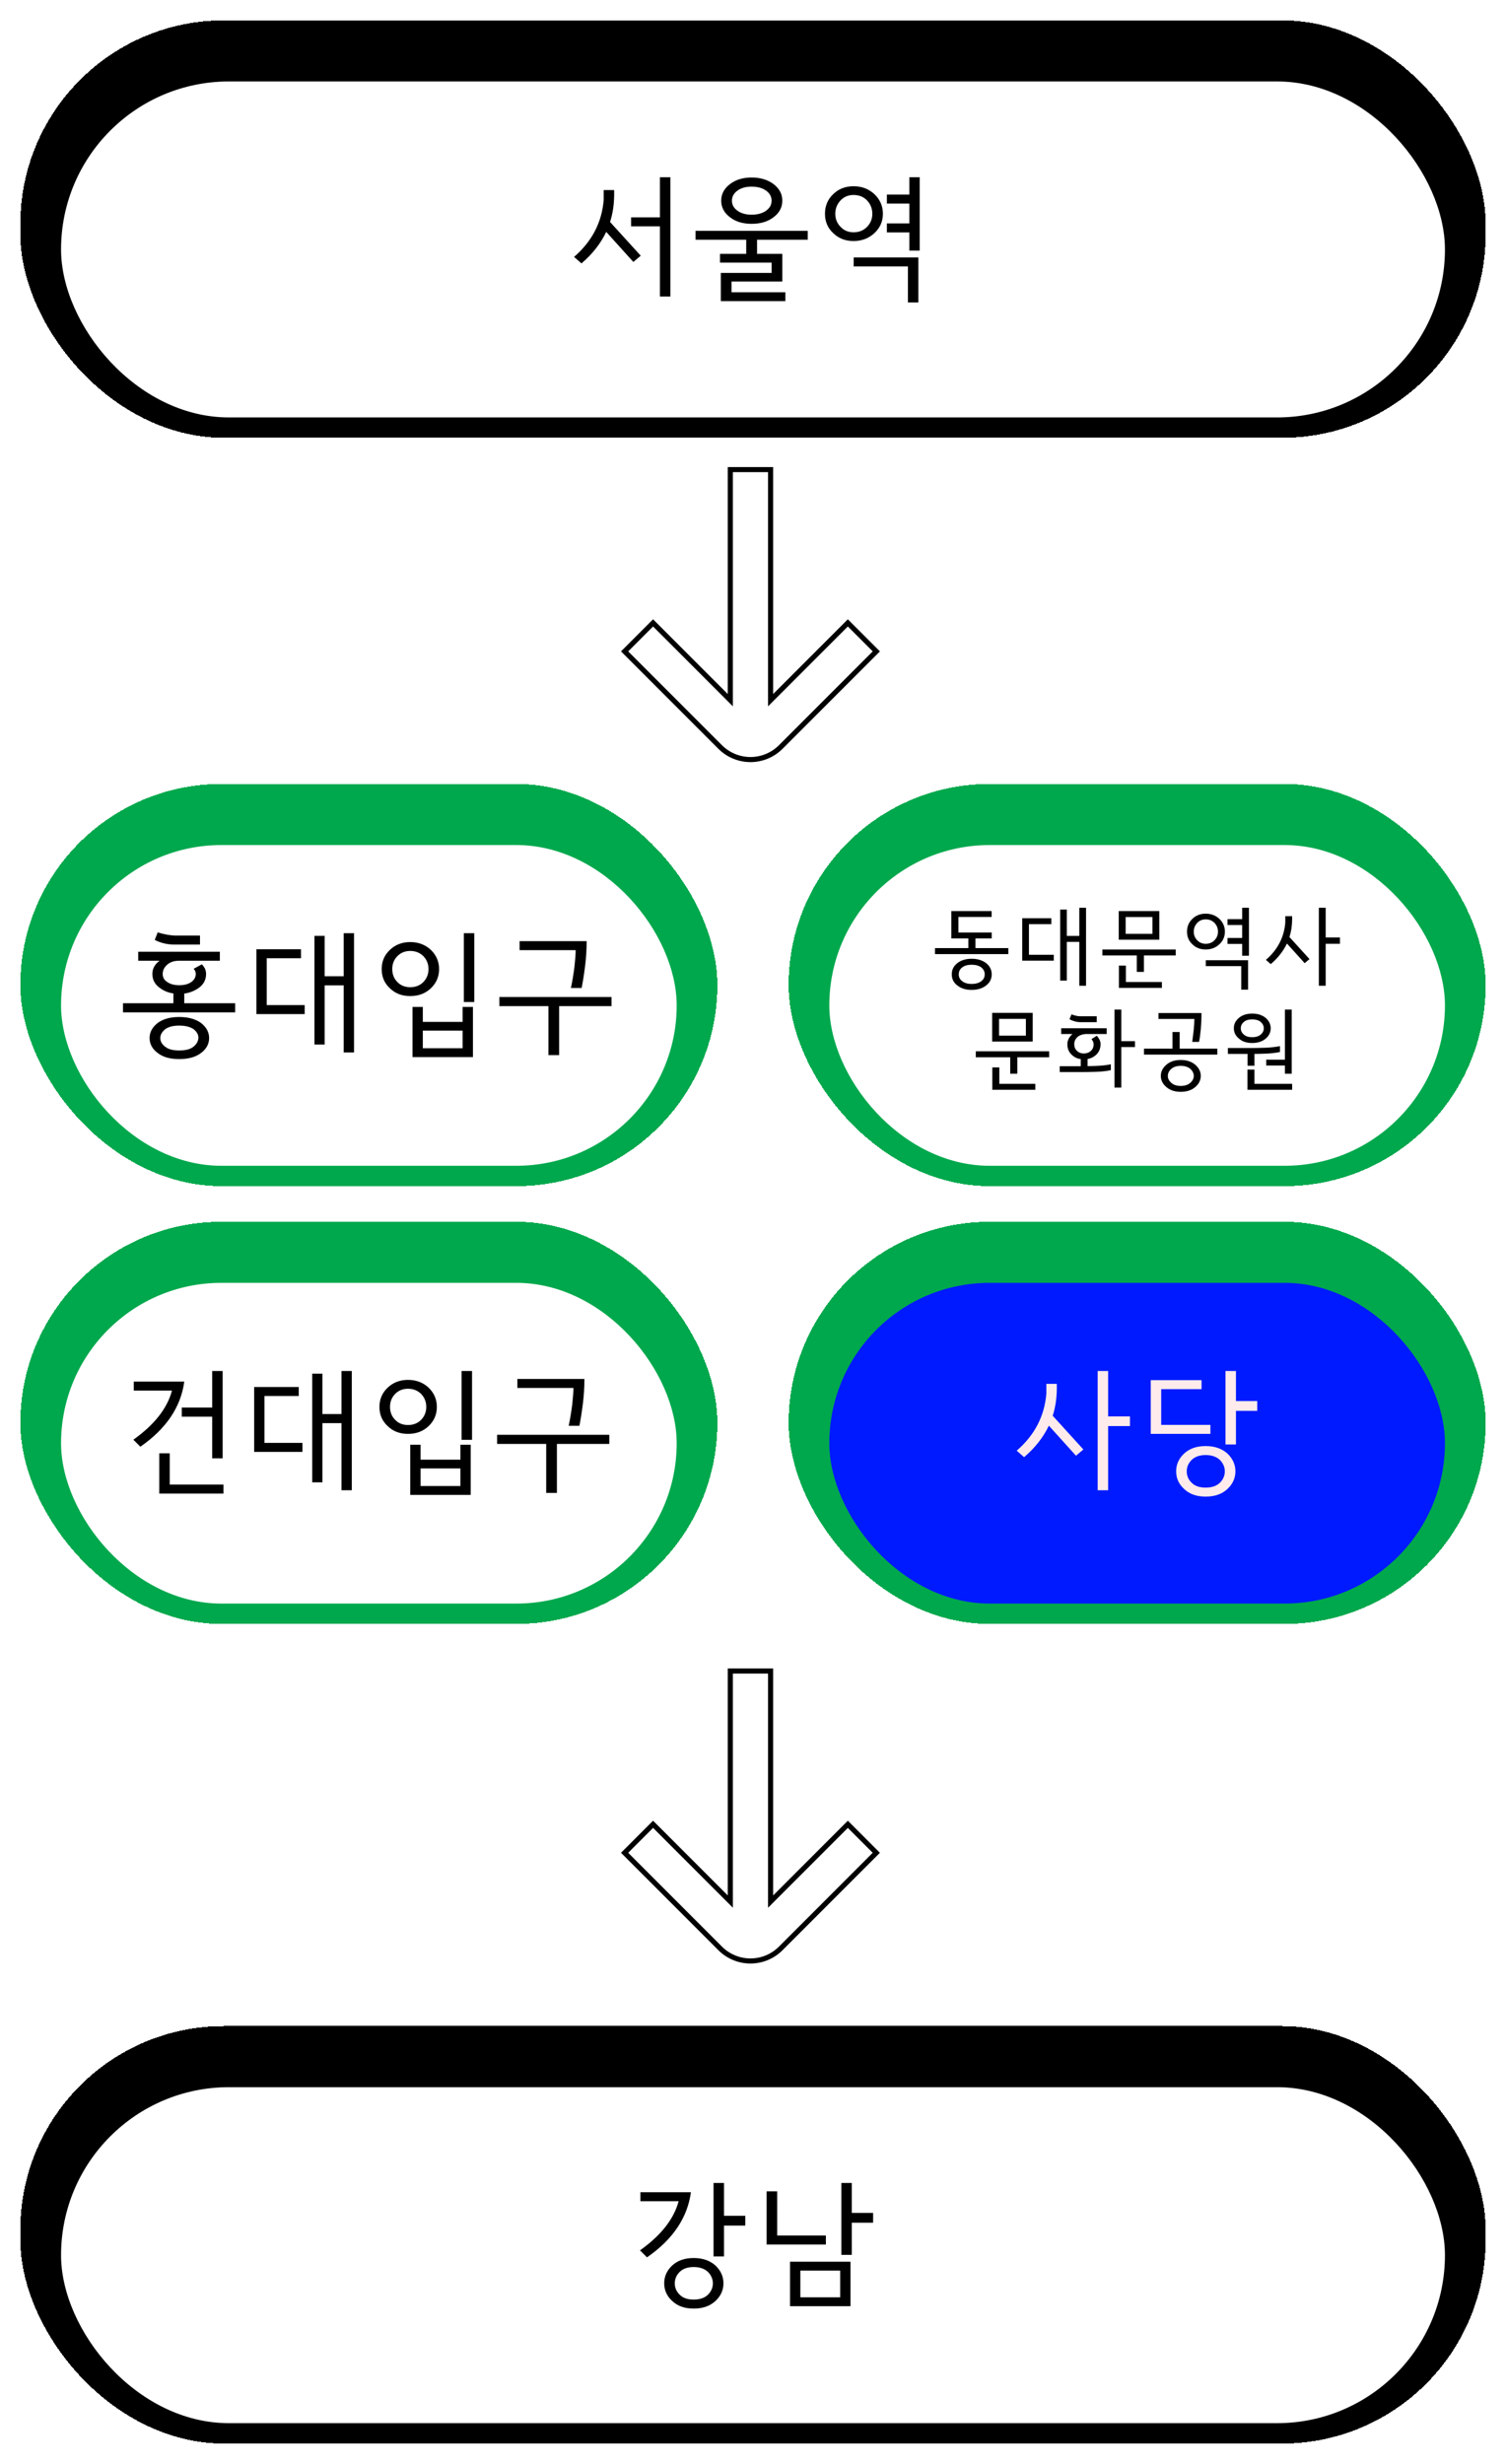 <svg width="296" height="484" viewBox="0 0 296 484" fill="none" xmlns="http://www.w3.org/2000/svg">
<g filter="url(#filter0_d_78_1446)">
<rect x="4" width="288" height="82" rx="40" fill="black" shape-rendering="crispEdges"/>
<g filter="url(#filter1_i_78_1446)">
<rect x="12" y="8" width="272" height="66" rx="33" fill="white"/>
<path d="M119.904 35.604L125.936 42.234L124.48 43.456L119.15 37.554C118.058 39.842 116.446 41.896 114.288 43.742L112.832 42.468C116.368 39.4 118.292 35.682 118.656 31.262V29.338H120.71V30.456C120.684 32.276 120.424 33.992 119.904 35.604ZM131.76 50.242H129.706V36.462H124.038V34.694H129.706V26.816H131.76V50.242ZM141.751 31.418C141.751 30.118 142.323 29.052 143.467 28.168C144.585 27.31 146.015 26.868 147.731 26.868C149.447 26.868 150.903 27.31 152.047 28.168C153.191 29.052 153.763 30.118 153.763 31.418C153.763 32.718 153.191 33.81 152.047 34.668C150.903 35.552 149.447 35.968 147.731 35.968C146.015 35.968 144.585 35.552 143.467 34.668C142.323 33.81 141.751 32.718 141.751 31.418ZM143.857 31.418C143.857 32.224 144.221 32.874 144.949 33.394C145.651 33.914 146.587 34.174 147.731 34.174C148.875 34.174 149.837 33.914 150.565 33.394C151.293 32.874 151.657 32.224 151.657 31.418C151.657 30.638 151.293 29.962 150.565 29.442C149.837 28.922 148.875 28.662 147.731 28.662C146.587 28.662 145.651 28.922 144.949 29.442C144.221 29.962 143.857 30.638 143.857 31.418ZM146.665 41.87V39.088H136.707V37.346H158.755V39.088H148.797V41.87H153.763V47.304H143.779V49.41H154.361V51.152H141.673V45.614H151.657V43.586H141.517V41.87H146.665ZM167.761 37.632C168.853 37.632 169.737 37.268 170.439 36.54C171.115 35.838 171.453 34.98 171.453 33.992C171.453 33.004 171.115 32.12 170.439 31.392C169.737 30.664 168.853 30.3 167.761 30.3C166.721 30.3 165.863 30.664 165.187 31.392C164.511 32.12 164.173 33.004 164.173 33.992C164.173 34.98 164.511 35.838 165.187 36.54C165.863 37.268 166.721 37.632 167.761 37.632ZM162.145 33.992C162.145 32.484 162.665 31.184 163.757 30.144C164.823 29.104 166.149 28.584 167.761 28.584C169.373 28.584 170.751 29.104 171.869 30.144C172.961 31.184 173.533 32.484 173.533 33.992C173.533 35.5 172.961 36.774 171.869 37.788C170.751 38.828 169.373 39.348 167.761 39.348C166.149 39.348 164.823 38.828 163.757 37.788C162.665 36.774 162.145 35.5 162.145 33.992ZM178.733 41.22V37.658H174.313V35.89H178.733V31.99H174.313V30.222H178.733V26.816H180.761V41.22H178.733ZM180.501 51.412H178.447V44.34H167.787V42.572H180.501V51.412Z" fill="black"/>
</g>
</g>
<g filter="url(#filter2_d_78_1446)">
<rect x="4" y="150" width="137" height="79" rx="39.5" fill="#00A84D" shape-rendering="crispEdges"/>
<g filter="url(#filter3_i_78_1446)">
<rect x="12" y="158" width="121" height="63" rx="31.5" fill="white"/>
<path d="M39.308 177.552H34.29C32.964 177.552 31.664 177.266 30.416 176.642L30.988 175.16C32.392 175.576 33.614 175.784 34.628 175.784H39.308V177.552ZM43.208 180.724H35.252C34.212 180.724 33.432 180.984 32.86 181.504C32.262 182.024 31.976 182.648 31.976 183.324C31.976 184 32.262 184.52 32.886 184.91C33.484 185.326 34.264 185.534 35.226 185.534C36.214 185.534 36.994 185.326 37.592 184.91C38.164 184.494 38.476 183.974 38.476 183.324C38.476 183.194 38.45 183.012 38.398 182.804C38.32 182.622 38.216 182.466 38.06 182.31L39.672 181.426C39.88 181.634 40.088 181.92 40.27 182.232C40.426 182.596 40.504 182.96 40.504 183.324C40.504 184.52 39.958 185.482 38.918 186.158C38.112 186.704 37.202 187.042 36.214 187.172V189.07H46.224V190.864H24.176V189.07H34.082V187.146C33.12 187.016 32.262 186.678 31.508 186.132C30.468 185.43 29.948 184.494 29.948 183.324C29.948 182.284 30.416 181.426 31.352 180.724H27.166V178.956H43.208V180.724ZM29.402 195.908C29.402 194.764 29.922 193.802 30.962 192.97C32.002 192.19 33.406 191.774 35.226 191.774C37.046 191.774 38.476 192.19 39.542 192.97C40.582 193.802 41.102 194.764 41.102 195.908C41.102 197.052 40.582 198.04 39.542 198.82C38.476 199.652 37.046 200.042 35.226 200.042C33.406 200.042 32.002 199.652 30.962 198.82C29.922 198.04 29.402 197.052 29.402 195.908ZM31.508 195.908C31.508 196.558 31.82 197.13 32.444 197.598C33.068 198.118 33.978 198.352 35.226 198.352C36.474 198.352 37.41 198.118 38.034 197.598C38.632 197.13 38.944 196.558 38.996 195.908C39.022 195.284 38.71 194.712 38.086 194.192C37.41 193.724 36.474 193.464 35.226 193.464C33.978 193.464 33.068 193.724 32.444 194.192C31.82 194.712 31.508 195.284 31.508 195.908ZM59.884 191.202H50.394V178.462H59.156V180.23H52.422V189.434H59.884V191.202ZM63.81 183.766H67.554V175.316H69.582V198.742H67.554V185.56H63.81V197.182H61.808V175.836H63.81V183.766ZM80.633 185.924C81.673 185.924 82.557 185.586 83.233 184.884C83.883 184.208 84.221 183.35 84.221 182.362C84.221 181.374 83.883 180.542 83.233 179.84C82.557 179.164 81.673 178.8 80.633 178.8C79.593 178.8 78.735 179.164 78.085 179.84C77.409 180.542 77.097 181.374 77.097 182.362C77.097 183.35 77.409 184.208 78.085 184.884C78.735 185.586 79.593 185.924 80.633 185.924ZM75.017 182.362C75.017 180.88 75.537 179.632 76.629 178.592C77.695 177.578 79.021 177.058 80.633 177.058C82.245 177.058 83.597 177.578 84.689 178.592C85.755 179.632 86.301 180.88 86.301 182.362C86.301 183.87 85.755 185.118 84.689 186.132C83.597 187.172 82.245 187.666 80.633 187.666C79.021 187.666 77.695 187.172 76.629 186.132C75.537 185.118 75.017 183.87 75.017 182.362ZM91.163 188.836V175.316H93.217V188.836H91.163ZM92.957 199.652H81.075V189.798H83.103V192.736H90.929V189.798H92.957V199.652ZM90.929 197.91V194.452H83.103V197.91H90.929ZM115.307 176.876C115.307 178.488 115.203 180.126 114.995 181.79C114.787 183.454 114.553 184.884 114.319 186.08H112.213C112.499 184.728 112.733 183.298 112.915 181.842C113.071 180.386 113.149 179.32 113.149 178.644H102.125V176.876H115.307ZM120.195 189.642H109.899V199.262H107.793V189.642H98.147V187.848H120.195V189.642Z" fill="black"/>
</g>
</g>
<g filter="url(#filter4_d_78_1446)">
<rect x="155" y="150" width="137" height="79" rx="39.5" fill="#00A84D" shape-rendering="crispEdges"/>
<g filter="url(#filter5_i_78_1446)">
<rect x="163" y="158" width="121" height="63" rx="31.5" fill="white"/>
<path d="M194.92 176.34H191.724V178.244H198.184V179.417H183.768V178.244H190.33V176.34H186.981V170.968H194.903V172.124H188.375V175.184H194.92V176.34ZM187.066 183.395C187.066 182.511 187.423 181.763 188.171 181.185C188.902 180.624 189.837 180.335 190.976 180.335C192.115 180.335 193.067 180.624 193.815 181.185C194.546 181.763 194.92 182.511 194.92 183.395C194.92 184.296 194.546 185.027 193.815 185.588C193.067 186.166 192.115 186.455 190.976 186.455C189.837 186.455 188.902 186.166 188.171 185.588C187.423 185.027 187.066 184.296 187.066 183.395ZM188.443 183.395C188.443 183.973 188.664 184.415 189.14 184.755C189.599 185.112 190.211 185.282 190.976 185.282C191.741 185.282 192.37 185.112 192.846 184.755C193.305 184.415 193.543 183.973 193.543 183.395C193.543 182.834 193.305 182.375 192.846 182.018C192.37 181.678 191.741 181.508 190.976 181.508C190.211 181.508 189.599 181.678 189.14 182.018C188.664 182.375 188.443 182.834 188.443 183.395ZM207.116 180.709H200.911V172.379H206.64V173.535H202.237V179.553H207.116V180.709ZM209.683 175.847H212.131V170.322H213.457V185.639H212.131V177.02H209.683V184.619H208.374V170.662H209.683V175.847ZM227.857 176.595H219.884V170.968H227.857V176.595ZM226.514 175.439V172.141H221.244V175.439H226.514ZM231.087 179.689H224.831V182.919H223.437V179.689H216.671V178.516H231.087V179.689ZM228.367 186.064H219.918V181.678H221.295V184.908H228.367V186.064ZM236.975 177.394C237.689 177.394 238.267 177.156 238.726 176.68C239.168 176.221 239.389 175.66 239.389 175.014C239.389 174.368 239.168 173.79 238.726 173.314C238.267 172.838 237.689 172.6 236.975 172.6C236.295 172.6 235.734 172.838 235.292 173.314C234.85 173.79 234.629 174.368 234.629 175.014C234.629 175.66 234.85 176.221 235.292 176.68C235.734 177.156 236.295 177.394 236.975 177.394ZM233.303 175.014C233.303 174.028 233.643 173.178 234.357 172.498C235.054 171.818 235.921 171.478 236.975 171.478C238.029 171.478 238.93 171.818 239.661 172.498C240.375 173.178 240.749 174.028 240.749 175.014C240.749 176 240.375 176.833 239.661 177.496C238.93 178.176 238.029 178.516 236.975 178.516C235.921 178.516 235.054 178.176 234.357 177.496C233.643 176.833 233.303 176 233.303 175.014ZM244.149 179.74V177.411H241.259V176.255H244.149V173.705H241.259V172.549H244.149V170.322H245.475V179.74H244.149ZM245.305 186.404H243.962V181.78H236.992V180.624H245.305V186.404ZM253.436 176.068L257.38 180.403L256.428 181.202L252.943 177.343C252.229 178.839 251.175 180.182 249.764 181.389L248.812 180.556C251.124 178.55 252.382 176.119 252.62 173.229V171.971H253.963V172.702C253.946 173.892 253.776 175.014 253.436 176.068ZM263.364 177.394H260.559V185.639H259.216V170.322H260.559V176.153H263.364V177.394ZM202.976 196.595H195.003V190.968H202.976V196.595ZM201.633 195.439V192.141H196.363V195.439H201.633ZM206.206 199.689H199.95V202.919H198.556V199.689H191.79V198.516H206.206V199.689ZM203.486 206.064H195.037V201.678H196.414V204.908H203.486V206.064ZM215.563 192.787H212.35C211.959 192.787 211.585 192.736 211.211 192.617C210.82 192.515 210.48 192.379 210.208 192.209L210.599 191.257C210.956 191.393 211.279 191.495 211.568 191.546C211.84 191.614 212.146 191.631 212.469 191.631H215.563V192.787ZM217.518 195.116H213.353C212.673 195.184 212.146 195.371 211.789 195.694C211.347 196.102 211.143 196.561 211.143 197.105C211.143 197.666 211.313 198.108 211.687 198.431C212.027 198.771 212.486 198.941 213.03 198.941C213.574 198.941 214.033 198.771 214.407 198.431C214.764 198.108 214.951 197.666 214.951 197.105C214.951 196.952 214.9 196.782 214.832 196.595C214.747 196.425 214.645 196.255 214.526 196.119L215.58 195.456C215.784 195.694 215.954 195.949 216.107 196.221C216.243 196.51 216.311 196.799 216.311 197.105C216.311 198.006 215.988 198.72 215.376 199.264C214.9 199.672 214.373 199.927 213.761 200.029V201.423C214.203 201.423 214.73 201.423 215.342 201.389C216.43 201.355 217.416 201.253 218.334 201.066V202.222C217.467 202.409 216.498 202.511 215.444 202.545C214.373 202.579 213.472 202.596 212.724 202.596H208.287V201.44H212.418V200.046C211.755 199.961 211.194 199.706 210.718 199.264C210.089 198.72 209.783 198.006 209.783 197.105C209.783 196.646 209.919 196.204 210.191 195.779C210.361 195.541 210.548 195.32 210.786 195.116H208.576V193.994H217.518V195.116ZM223.077 197.683H220.391V205.639H219.048V190.322H220.391V196.527H223.077V197.683ZM236.147 191.002C236.147 192.158 236.096 193.229 236.011 194.198C235.909 195.184 235.807 196.017 235.671 196.663H234.328C234.43 195.949 234.515 195.167 234.617 194.317C234.702 193.484 234.753 192.77 234.753 192.158H227.698V191.002H236.147ZM224.842 197.989H230.452V194.725H231.863V197.989H239.258V199.162H224.842V197.989ZM228.157 203.344C228.157 202.511 228.514 201.78 229.245 201.151C229.959 200.539 230.894 200.216 232.067 200.216C233.24 200.216 234.192 200.539 234.923 201.151C235.637 201.78 236.011 202.511 236.011 203.344C236.011 204.194 235.637 204.925 234.923 205.537C234.192 206.166 233.24 206.472 232.067 206.472C230.911 206.472 229.959 206.166 229.245 205.537C228.514 204.925 228.157 204.194 228.157 203.344ZM229.534 203.344C229.534 203.854 229.755 204.313 230.214 204.704C230.656 205.112 231.268 205.316 232.067 205.316C232.866 205.316 233.495 205.112 233.954 204.704C234.396 204.313 234.634 203.854 234.634 203.344C234.634 202.834 234.396 202.375 233.954 201.967C233.495 201.576 232.866 201.372 232.067 201.372C231.268 201.372 230.656 201.576 230.214 201.967C229.755 202.375 229.534 202.834 229.534 203.344ZM242.512 193.994C242.495 193.195 242.835 192.515 243.515 191.937C244.178 191.393 245.045 191.104 246.116 191.104C247.187 191.104 248.071 191.393 248.751 191.937C249.414 192.515 249.754 193.195 249.754 193.994C249.754 194.81 249.414 195.49 248.751 196.034C248.071 196.612 247.187 196.884 246.116 196.884C245.045 196.884 244.178 196.612 243.532 196.034C242.852 195.49 242.512 194.81 242.512 193.994ZM243.872 193.994C243.872 194.47 244.059 194.878 244.467 195.218C244.858 195.575 245.402 195.745 246.116 195.745C246.83 195.745 247.391 195.575 247.799 195.218C248.19 194.878 248.394 194.47 248.394 193.994C248.394 193.518 248.19 193.11 247.799 192.753C247.391 192.413 246.83 192.243 246.116 192.243C245.402 192.243 244.858 192.413 244.467 192.753C244.059 193.11 243.872 193.518 243.872 193.994ZM246.558 199.026V201.355H245.198V199.026H241.339V197.87H246.014C246.626 197.87 247.493 197.853 248.581 197.819C249.669 197.785 250.655 197.683 251.573 197.496V198.652C250.706 198.839 249.737 198.941 248.683 198.975C247.884 199.009 247.17 199.026 246.558 199.026ZM252.542 202.919V201.304H248.87V200.165H252.542V190.322H253.885V202.919H252.542ZM253.97 206.064H245.181V202.103H246.558V204.908H253.97V206.064Z" fill="black"/>
</g>
</g>
<g filter="url(#filter6_d_78_1446)">
<rect x="4" y="236" width="137" height="79" rx="39.5" fill="#00A84D" shape-rendering="crispEdges"/>
<g filter="url(#filter7_i_78_1446)">
<rect x="12" y="244" width="121" height="63" rx="31.5" fill="white"/>
<path d="M36.22 263.396C35.544 268.388 32.684 272.652 27.588 276.188L26.21 274.81C30.318 271.898 32.866 268.674 33.802 265.164H26.288V263.396H36.22ZM43.76 278.476H41.706V270.286H35.726V268.492H41.706V261.316H43.76V278.476ZM43.916 285.392H31.306V277.488H33.36V283.624H43.916V285.392ZM59.445 277.202H49.955V264.462H58.717V266.23H51.983V275.434H59.445V277.202ZM63.371 269.766H67.115V261.316H69.143V284.742H67.115V271.56H63.371V283.182H61.369V261.836H63.371V269.766ZM80.194 271.924C81.234 271.924 82.118 271.586 82.794 270.884C83.444 270.208 83.782 269.35 83.782 268.362C83.782 267.374 83.444 266.542 82.794 265.84C82.118 265.164 81.234 264.8 80.194 264.8C79.154 264.8 78.296 265.164 77.646 265.84C76.97 266.542 76.658 267.374 76.658 268.362C76.658 269.35 76.97 270.208 77.646 270.884C78.296 271.586 79.154 271.924 80.194 271.924ZM74.578 268.362C74.578 266.88 75.098 265.632 76.19 264.592C77.256 263.578 78.582 263.058 80.194 263.058C81.806 263.058 83.158 263.578 84.25 264.592C85.316 265.632 85.862 266.88 85.862 268.362C85.862 269.87 85.316 271.118 84.25 272.132C83.158 273.172 81.806 273.666 80.194 273.666C78.582 273.666 77.256 273.172 76.19 272.132C75.098 271.118 74.578 269.87 74.578 268.362ZM90.724 274.836V261.316H92.778V274.836H90.724ZM92.518 285.652H80.636V275.798H82.664V278.736H90.49V275.798H92.518V285.652ZM90.49 283.91V280.452H82.664V283.91H90.49ZM114.868 262.876C114.868 264.488 114.764 266.126 114.556 267.79C114.348 269.454 114.114 270.884 113.88 272.08H111.774C112.06 270.728 112.294 269.298 112.476 267.842C112.632 266.386 112.71 265.32 112.71 264.644H101.686V262.876H114.868ZM119.756 275.642H109.46V285.262H107.354V275.642H97.708V273.848H119.756V275.642Z" fill="black"/>
</g>
</g>
<g filter="url(#filter8_d_78_1446)">
<rect x="155" y="236" width="137" height="79" rx="39.5" fill="#00A84D" shape-rendering="crispEdges"/>
<g filter="url(#filter9_i_78_1446)">
<rect x="163" y="244" width="121" height="63" rx="31.5" fill="#001AFF"/>
<path d="M206.904 270.104L212.936 276.734L211.48 277.956L206.15 272.054C205.058 274.342 203.446 276.396 201.288 278.242L199.832 276.968C203.368 273.9 205.292 270.182 205.656 265.762V263.838H207.71V264.956C207.684 266.776 207.424 268.492 206.904 270.104ZM222.088 272.132H217.798V284.742H215.744V261.316H217.798V270.234H222.088V272.132ZM237.903 273.666H226.176V263.11H236.161V264.878H228.23V271.898H237.903V273.666ZM247.107 269.142H242.921V275.746H240.867V261.316H242.921V267.218H247.107V269.142ZM242.817 281.024C242.817 282.376 242.27 283.546 241.231 284.508C240.165 285.496 238.735 285.99 236.966 285.99C235.199 285.99 233.794 285.496 232.754 284.508C231.688 283.546 231.169 282.376 231.169 281.024C231.169 279.672 231.688 278.502 232.754 277.514C233.794 276.552 235.199 276.058 236.966 276.058C238.735 276.058 240.139 276.552 241.231 277.514C242.27 278.502 242.817 279.672 242.817 281.024ZM240.737 281.024C240.737 280.192 240.399 279.438 239.775 278.788C239.099 278.164 238.163 277.826 236.966 277.826C235.77 277.826 234.835 278.164 234.21 278.788C233.56 279.438 233.248 280.192 233.248 281.024C233.248 281.882 233.56 282.636 234.21 283.26C234.835 283.91 235.77 284.222 236.966 284.222C238.163 284.222 239.099 283.91 239.775 283.26C240.399 282.636 240.737 281.882 240.737 281.024Z" fill="#FFEBEB"/>
</g>
</g>
<g filter="url(#filter10_d_78_1446)">
<rect x="4" y="394" width="288" height="82" rx="40" fill="black" shape-rendering="crispEdges"/>
<g filter="url(#filter11_i_78_1446)">
<rect x="12" y="402" width="272" height="66" rx="33" fill="white"/>
<path d="M135.798 422.636C135.122 427.628 132.262 431.892 127.166 435.428L125.788 434.05C129.896 431.138 132.444 427.914 133.38 424.404H125.866V422.636H135.798ZM146.484 429.188H142.298V435.246H140.244V420.816H142.298V427.264H146.484V429.188ZM142.194 440.524C142.194 441.876 141.648 443.046 140.608 444.008C139.542 444.996 138.112 445.49 136.344 445.49C134.576 445.49 133.172 444.996 132.132 444.008C131.066 443.046 130.546 441.876 130.546 440.524C130.546 439.172 131.066 438.002 132.132 437.014C133.172 436.052 134.576 435.558 136.344 435.558C138.112 435.558 139.516 436.052 140.608 437.014C141.648 438.002 142.194 439.172 142.194 440.524ZM140.114 440.524C140.114 439.692 139.776 438.938 139.152 438.288C138.476 437.664 137.54 437.326 136.344 437.326C135.148 437.326 134.212 437.664 133.588 438.288C132.938 438.938 132.626 439.692 132.626 440.524C132.626 441.382 132.938 442.136 133.588 442.76C134.212 443.41 135.148 443.722 136.344 443.722C137.54 443.722 138.476 443.41 139.152 442.76C139.776 442.136 140.114 441.382 140.114 440.524ZM162.324 432.906H150.676V422.454H152.756V431.138H162.324V432.906ZM171.607 428.616H167.421V434.934H165.367V420.816H167.421V426.692H171.607V428.616ZM167.161 445.022H155.278V436.286H167.161V445.022ZM165.133 443.28V438.028H157.307V443.28H165.133Z" fill="black"/>
</g>
</g>
<path d="M143.542 136.333V92.25H151.459V136.333V137.54L152.313 136.687L166.64 122.359L172.237 127.956L153.451 146.742C153.451 146.742 153.451 146.742 153.451 146.742C151.873 148.32 149.733 149.206 147.501 149.206C145.269 149.206 143.129 148.32 141.55 146.742C141.55 146.742 141.55 146.742 141.55 146.742L122.764 127.956L128.361 122.359L142.689 136.687L143.542 137.54V136.333Z" fill="white" stroke="black"/>
<path d="M143.542 372.333V328.25H151.459V372.333V373.54L152.313 372.687L166.64 358.359L172.237 363.956L153.451 382.742C153.451 382.742 153.451 382.742 153.451 382.742C151.873 384.32 149.733 385.206 147.501 385.206C145.269 385.206 143.129 384.32 141.55 382.742C141.55 382.742 141.55 382.742 141.55 382.742L122.764 363.956L128.361 358.359L142.689 372.687L143.542 373.54V372.333Z" fill="white" stroke="black"/>
<defs>
<filter id="filter0_d_78_1446" x="0" y="0" width="296" height="90" filterUnits="userSpaceOnUse" color-interpolation-filters="sRGB">
<feFlood flood-opacity="0" result="BackgroundImageFix"/>
<feColorMatrix in="SourceAlpha" type="matrix" values="0 0 0 0 0 0 0 0 0 0 0 0 0 0 0 0 0 0 127 0" result="hardAlpha"/>
<feOffset dy="4"/>
<feGaussianBlur stdDeviation="2"/>
<feComposite in2="hardAlpha" operator="out"/>
<feColorMatrix type="matrix" values="0 0 0 0 0 0 0 0 0 0 0 0 0 0 0 0 0 0 0.25 0"/>
<feBlend mode="normal" in2="BackgroundImageFix" result="effect1_dropShadow_78_1446"/>
<feBlend mode="normal" in="SourceGraphic" in2="effect1_dropShadow_78_1446" result="shape"/>
</filter>
<filter id="filter1_i_78_1446" x="12" y="8" width="272" height="70" filterUnits="userSpaceOnUse" color-interpolation-filters="sRGB">
<feFlood flood-opacity="0" result="BackgroundImageFix"/>
<feBlend mode="normal" in="SourceGraphic" in2="BackgroundImageFix" result="shape"/>
<feColorMatrix in="SourceAlpha" type="matrix" values="0 0 0 0 0 0 0 0 0 0 0 0 0 0 0 0 0 0 127 0" result="hardAlpha"/>
<feOffset dy="4"/>
<feGaussianBlur stdDeviation="2"/>
<feComposite in2="hardAlpha" operator="arithmetic" k2="-1" k3="1"/>
<feColorMatrix type="matrix" values="0 0 0 0 0 0 0 0 0 0 0 0 0 0 0 0 0 0 0.25 0"/>
<feBlend mode="normal" in2="shape" result="effect1_innerShadow_78_1446"/>
</filter>
<filter id="filter2_d_78_1446" x="0" y="150" width="145" height="87" filterUnits="userSpaceOnUse" color-interpolation-filters="sRGB">
<feFlood flood-opacity="0" result="BackgroundImageFix"/>
<feColorMatrix in="SourceAlpha" type="matrix" values="0 0 0 0 0 0 0 0 0 0 0 0 0 0 0 0 0 0 127 0" result="hardAlpha"/>
<feOffset dy="4"/>
<feGaussianBlur stdDeviation="2"/>
<feComposite in2="hardAlpha" operator="out"/>
<feColorMatrix type="matrix" values="0 0 0 0 0 0 0 0 0 0 0 0 0 0 0 0 0 0 0.25 0"/>
<feBlend mode="normal" in2="BackgroundImageFix" result="effect1_dropShadow_78_1446"/>
<feBlend mode="normal" in="SourceGraphic" in2="effect1_dropShadow_78_1446" result="shape"/>
</filter>
<filter id="filter3_i_78_1446" x="12" y="158" width="121" height="67" filterUnits="userSpaceOnUse" color-interpolation-filters="sRGB">
<feFlood flood-opacity="0" result="BackgroundImageFix"/>
<feBlend mode="normal" in="SourceGraphic" in2="BackgroundImageFix" result="shape"/>
<feColorMatrix in="SourceAlpha" type="matrix" values="0 0 0 0 0 0 0 0 0 0 0 0 0 0 0 0 0 0 127 0" result="hardAlpha"/>
<feOffset dy="4"/>
<feGaussianBlur stdDeviation="2"/>
<feComposite in2="hardAlpha" operator="arithmetic" k2="-1" k3="1"/>
<feColorMatrix type="matrix" values="0 0 0 0 0 0 0 0 0 0 0 0 0 0 0 0 0 0 0.25 0"/>
<feBlend mode="normal" in2="shape" result="effect1_innerShadow_78_1446"/>
</filter>
<filter id="filter4_d_78_1446" x="151" y="150" width="145" height="87" filterUnits="userSpaceOnUse" color-interpolation-filters="sRGB">
<feFlood flood-opacity="0" result="BackgroundImageFix"/>
<feColorMatrix in="SourceAlpha" type="matrix" values="0 0 0 0 0 0 0 0 0 0 0 0 0 0 0 0 0 0 127 0" result="hardAlpha"/>
<feOffset dy="4"/>
<feGaussianBlur stdDeviation="2"/>
<feComposite in2="hardAlpha" operator="out"/>
<feColorMatrix type="matrix" values="0 0 0 0 0 0 0 0 0 0 0 0 0 0 0 0 0 0 0.25 0"/>
<feBlend mode="normal" in2="BackgroundImageFix" result="effect1_dropShadow_78_1446"/>
<feBlend mode="normal" in="SourceGraphic" in2="effect1_dropShadow_78_1446" result="shape"/>
</filter>
<filter id="filter5_i_78_1446" x="163" y="158" width="121" height="67" filterUnits="userSpaceOnUse" color-interpolation-filters="sRGB">
<feFlood flood-opacity="0" result="BackgroundImageFix"/>
<feBlend mode="normal" in="SourceGraphic" in2="BackgroundImageFix" result="shape"/>
<feColorMatrix in="SourceAlpha" type="matrix" values="0 0 0 0 0 0 0 0 0 0 0 0 0 0 0 0 0 0 127 0" result="hardAlpha"/>
<feOffset dy="4"/>
<feGaussianBlur stdDeviation="2"/>
<feComposite in2="hardAlpha" operator="arithmetic" k2="-1" k3="1"/>
<feColorMatrix type="matrix" values="0 0 0 0 0 0 0 0 0 0 0 0 0 0 0 0 0 0 0.25 0"/>
<feBlend mode="normal" in2="shape" result="effect1_innerShadow_78_1446"/>
</filter>
<filter id="filter6_d_78_1446" x="0" y="236" width="145" height="87" filterUnits="userSpaceOnUse" color-interpolation-filters="sRGB">
<feFlood flood-opacity="0" result="BackgroundImageFix"/>
<feColorMatrix in="SourceAlpha" type="matrix" values="0 0 0 0 0 0 0 0 0 0 0 0 0 0 0 0 0 0 127 0" result="hardAlpha"/>
<feOffset dy="4"/>
<feGaussianBlur stdDeviation="2"/>
<feComposite in2="hardAlpha" operator="out"/>
<feColorMatrix type="matrix" values="0 0 0 0 0 0 0 0 0 0 0 0 0 0 0 0 0 0 0.25 0"/>
<feBlend mode="normal" in2="BackgroundImageFix" result="effect1_dropShadow_78_1446"/>
<feBlend mode="normal" in="SourceGraphic" in2="effect1_dropShadow_78_1446" result="shape"/>
</filter>
<filter id="filter7_i_78_1446" x="12" y="244" width="121" height="67" filterUnits="userSpaceOnUse" color-interpolation-filters="sRGB">
<feFlood flood-opacity="0" result="BackgroundImageFix"/>
<feBlend mode="normal" in="SourceGraphic" in2="BackgroundImageFix" result="shape"/>
<feColorMatrix in="SourceAlpha" type="matrix" values="0 0 0 0 0 0 0 0 0 0 0 0 0 0 0 0 0 0 127 0" result="hardAlpha"/>
<feOffset dy="4"/>
<feGaussianBlur stdDeviation="2"/>
<feComposite in2="hardAlpha" operator="arithmetic" k2="-1" k3="1"/>
<feColorMatrix type="matrix" values="0 0 0 0 0 0 0 0 0 0 0 0 0 0 0 0 0 0 0.25 0"/>
<feBlend mode="normal" in2="shape" result="effect1_innerShadow_78_1446"/>
</filter>
<filter id="filter8_d_78_1446" x="151" y="236" width="145" height="87" filterUnits="userSpaceOnUse" color-interpolation-filters="sRGB">
<feFlood flood-opacity="0" result="BackgroundImageFix"/>
<feColorMatrix in="SourceAlpha" type="matrix" values="0 0 0 0 0 0 0 0 0 0 0 0 0 0 0 0 0 0 127 0" result="hardAlpha"/>
<feOffset dy="4"/>
<feGaussianBlur stdDeviation="2"/>
<feComposite in2="hardAlpha" operator="out"/>
<feColorMatrix type="matrix" values="0 0 0 0 0 0 0 0 0 0 0 0 0 0 0 0 0 0 0.25 0"/>
<feBlend mode="normal" in2="BackgroundImageFix" result="effect1_dropShadow_78_1446"/>
<feBlend mode="normal" in="SourceGraphic" in2="effect1_dropShadow_78_1446" result="shape"/>
</filter>
<filter id="filter9_i_78_1446" x="163" y="244" width="121" height="67" filterUnits="userSpaceOnUse" color-interpolation-filters="sRGB">
<feFlood flood-opacity="0" result="BackgroundImageFix"/>
<feBlend mode="normal" in="SourceGraphic" in2="BackgroundImageFix" result="shape"/>
<feColorMatrix in="SourceAlpha" type="matrix" values="0 0 0 0 0 0 0 0 0 0 0 0 0 0 0 0 0 0 127 0" result="hardAlpha"/>
<feOffset dy="4"/>
<feGaussianBlur stdDeviation="2"/>
<feComposite in2="hardAlpha" operator="arithmetic" k2="-1" k3="1"/>
<feColorMatrix type="matrix" values="0 0 0 0 0 0 0 0 0 0 0 0 0 0 0 0 0 0 0.25 0"/>
<feBlend mode="normal" in2="shape" result="effect1_innerShadow_78_1446"/>
</filter>
<filter id="filter10_d_78_1446" x="0" y="394" width="296" height="90" filterUnits="userSpaceOnUse" color-interpolation-filters="sRGB">
<feFlood flood-opacity="0" result="BackgroundImageFix"/>
<feColorMatrix in="SourceAlpha" type="matrix" values="0 0 0 0 0 0 0 0 0 0 0 0 0 0 0 0 0 0 127 0" result="hardAlpha"/>
<feOffset dy="4"/>
<feGaussianBlur stdDeviation="2"/>
<feComposite in2="hardAlpha" operator="out"/>
<feColorMatrix type="matrix" values="0 0 0 0 0 0 0 0 0 0 0 0 0 0 0 0 0 0 0.25 0"/>
<feBlend mode="normal" in2="BackgroundImageFix" result="effect1_dropShadow_78_1446"/>
<feBlend mode="normal" in="SourceGraphic" in2="effect1_dropShadow_78_1446" result="shape"/>
</filter>
<filter id="filter11_i_78_1446" x="12" y="402" width="272" height="70" filterUnits="userSpaceOnUse" color-interpolation-filters="sRGB">
<feFlood flood-opacity="0" result="BackgroundImageFix"/>
<feBlend mode="normal" in="SourceGraphic" in2="BackgroundImageFix" result="shape"/>
<feColorMatrix in="SourceAlpha" type="matrix" values="0 0 0 0 0 0 0 0 0 0 0 0 0 0 0 0 0 0 127 0" result="hardAlpha"/>
<feOffset dy="4"/>
<feGaussianBlur stdDeviation="2"/>
<feComposite in2="hardAlpha" operator="arithmetic" k2="-1" k3="1"/>
<feColorMatrix type="matrix" values="0 0 0 0 0 0 0 0 0 0 0 0 0 0 0 0 0 0 0.25 0"/>
<feBlend mode="normal" in2="shape" result="effect1_innerShadow_78_1446"/>
</filter>
</defs>
</svg>
